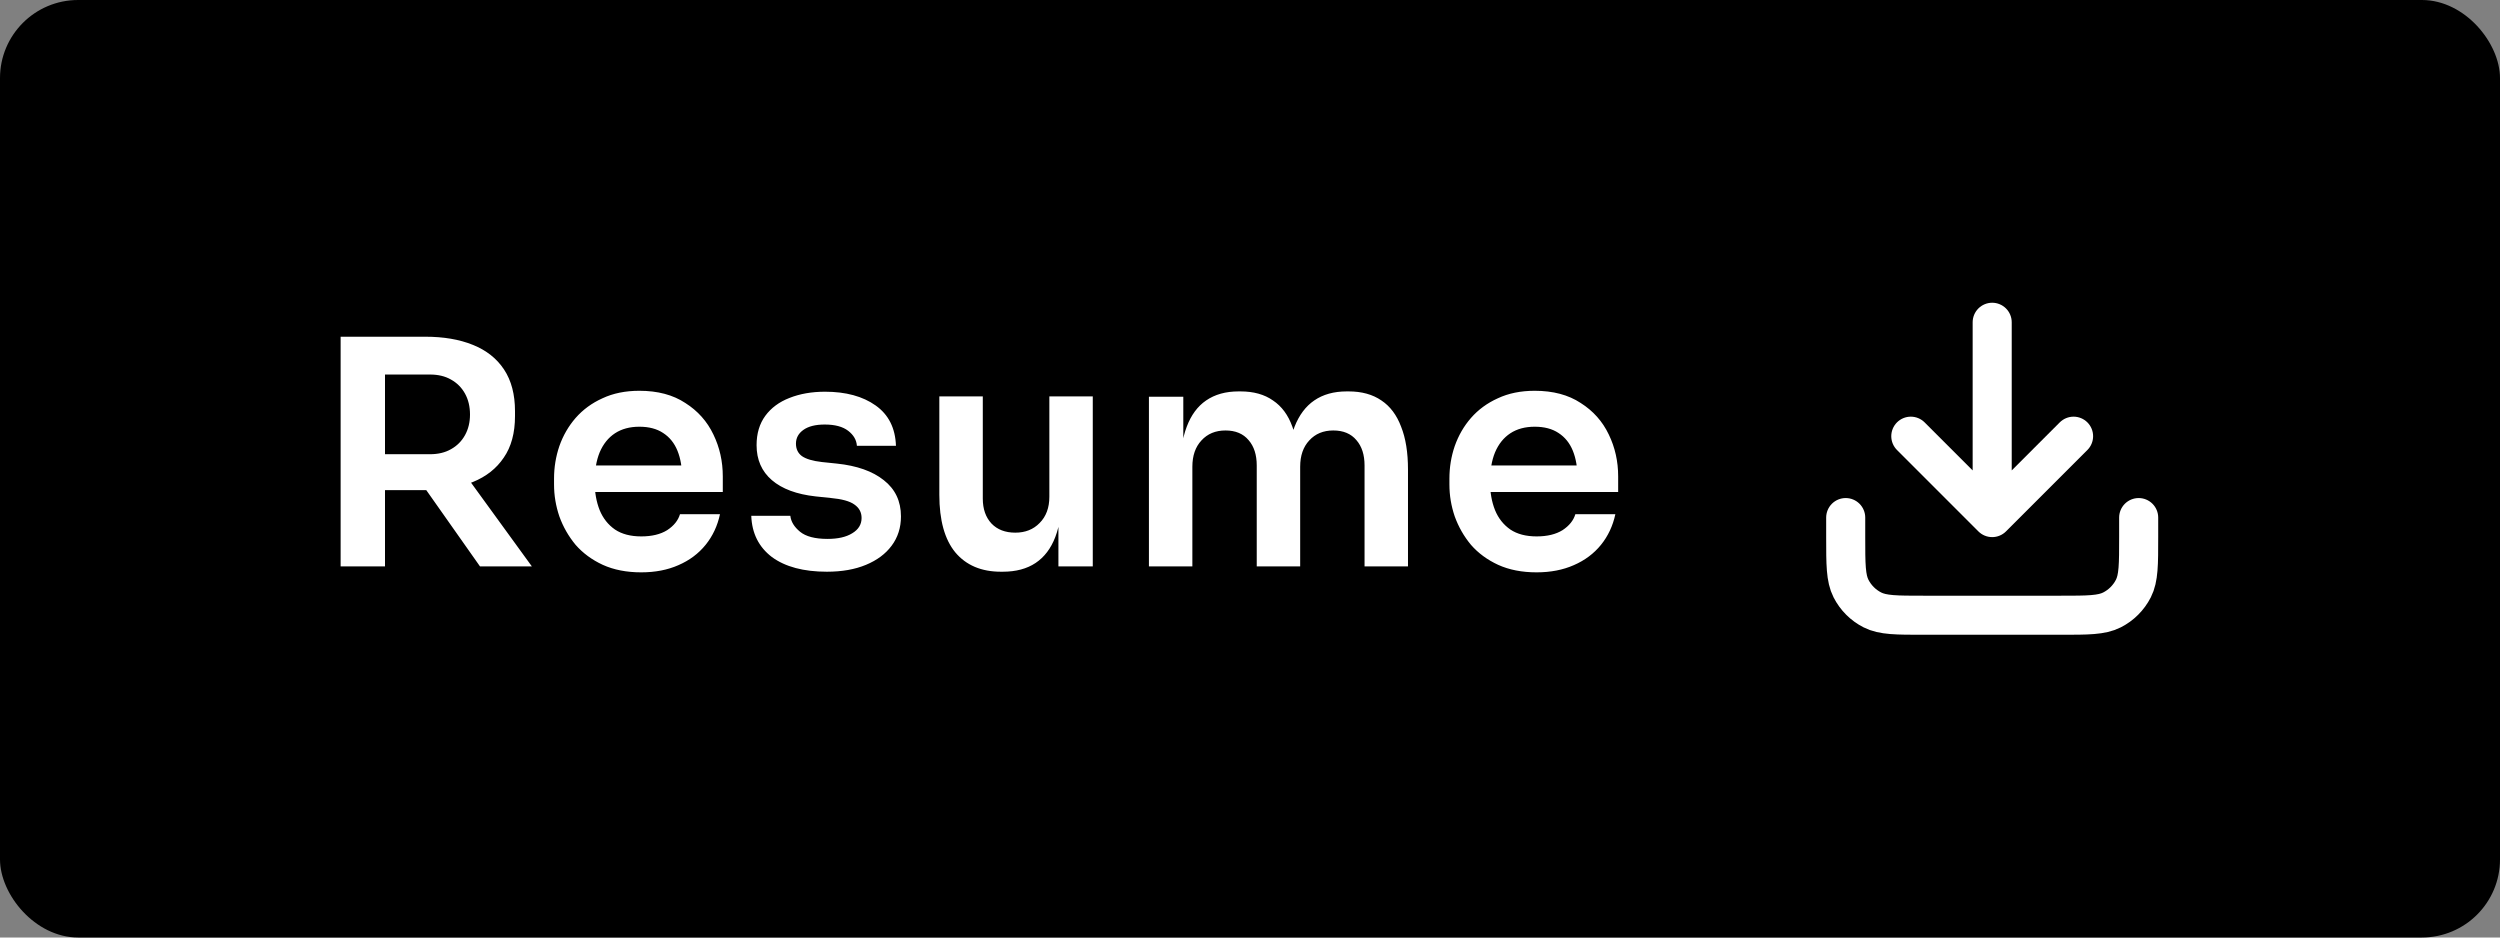 <svg width="128" height="48" viewBox="0 0 128 48" fill="none" xmlns="http://www.w3.org/2000/svg">
<rect x="0" y="0" width="128" height="48" fill="#808080" stroke="none"/>
<rect width="128" height="48" rx="4" fill="black"/>
<path d="M17.44 29V17.24H19.712V29H17.44ZM24.576 29L20.992 23.912H23.536L27.232 29H24.576ZM19.04 25.096V23.256H22.016C22.432 23.256 22.789 23.171 23.088 23C23.397 22.829 23.637 22.589 23.808 22.28C23.979 21.971 24.064 21.619 24.064 21.224C24.064 20.819 23.979 20.461 23.808 20.152C23.637 19.843 23.397 19.603 23.088 19.432C22.789 19.261 22.432 19.176 22.016 19.176H19.04V17.24H21.776C22.715 17.24 23.525 17.379 24.208 17.656C24.901 17.933 25.435 18.355 25.808 18.92C26.181 19.485 26.368 20.195 26.368 21.048V21.304C26.368 22.168 26.176 22.877 25.792 23.432C25.419 23.987 24.891 24.403 24.208 24.68C23.525 24.957 22.715 25.096 21.776 25.096H19.04ZM32.831 29.304C32.085 29.304 31.429 29.176 30.863 28.92C30.309 28.664 29.845 28.323 29.471 27.896C29.109 27.459 28.831 26.973 28.639 26.44C28.458 25.907 28.367 25.363 28.367 24.808V24.504C28.367 23.928 28.458 23.373 28.639 22.84C28.831 22.296 29.109 21.816 29.471 21.4C29.845 20.973 30.303 20.637 30.847 20.392C31.391 20.136 32.021 20.008 32.735 20.008C33.674 20.008 34.458 20.216 35.087 20.632C35.727 21.037 36.207 21.576 36.527 22.248C36.847 22.909 37.007 23.624 37.007 24.392V25.192H29.311V23.832H35.615L34.927 24.504C34.927 23.949 34.847 23.475 34.687 23.08C34.527 22.685 34.282 22.381 33.951 22.168C33.631 21.955 33.226 21.848 32.735 21.848C32.245 21.848 31.829 21.96 31.487 22.184C31.146 22.408 30.885 22.733 30.703 23.16C30.533 23.576 30.447 24.077 30.447 24.664C30.447 25.208 30.533 25.693 30.703 26.12C30.874 26.536 31.135 26.867 31.487 27.112C31.839 27.347 32.287 27.464 32.831 27.464C33.375 27.464 33.818 27.357 34.159 27.144C34.501 26.92 34.719 26.648 34.815 26.328H36.863C36.735 26.925 36.49 27.448 36.127 27.896C35.765 28.344 35.301 28.691 34.735 28.936C34.181 29.181 33.546 29.304 32.831 29.304ZM42.337 29.272C41.143 29.272 40.204 29.021 39.521 28.52C38.849 28.008 38.497 27.304 38.465 26.408H40.465C40.497 26.707 40.663 26.979 40.961 27.224C41.26 27.469 41.729 27.592 42.369 27.592C42.903 27.592 43.324 27.496 43.633 27.304C43.953 27.112 44.113 26.851 44.113 26.52C44.113 26.232 43.991 26.003 43.745 25.832C43.511 25.661 43.105 25.549 42.529 25.496L41.761 25.416C40.791 25.309 40.044 25.032 39.521 24.584C38.999 24.136 38.737 23.539 38.737 22.792C38.737 22.195 38.887 21.693 39.185 21.288C39.484 20.883 39.895 20.579 40.417 20.376C40.951 20.163 41.559 20.056 42.241 20.056C43.308 20.056 44.172 20.291 44.833 20.76C45.495 21.229 45.841 21.917 45.873 22.824H43.873C43.852 22.525 43.703 22.269 43.425 22.056C43.148 21.843 42.748 21.736 42.225 21.736C41.756 21.736 41.393 21.827 41.137 22.008C40.881 22.189 40.753 22.424 40.753 22.712C40.753 22.989 40.855 23.203 41.057 23.352C41.271 23.501 41.612 23.603 42.081 23.656L42.849 23.736C43.873 23.843 44.673 24.125 45.249 24.584C45.836 25.043 46.129 25.661 46.129 26.44C46.129 27.016 45.969 27.517 45.649 27.944C45.34 28.36 44.903 28.685 44.337 28.92C43.772 29.155 43.105 29.272 42.337 29.272ZM51.246 29.272C50.244 29.272 49.465 28.941 48.91 28.28C48.367 27.619 48.094 26.637 48.094 25.336V20.296H50.319V25.528C50.319 26.061 50.468 26.488 50.767 26.808C51.065 27.117 51.471 27.272 51.983 27.272C52.495 27.272 52.91 27.107 53.23 26.776C53.561 26.445 53.727 25.997 53.727 25.432V20.296H55.95V29H54.191V25.304H54.367C54.367 26.179 54.255 26.909 54.031 27.496C53.806 28.083 53.471 28.525 53.023 28.824C52.575 29.123 52.014 29.272 51.343 29.272H51.246ZM58.825 29V20.312H60.585V24.04H60.425C60.425 23.165 60.537 22.435 60.761 21.848C60.985 21.251 61.316 20.803 61.753 20.504C62.201 20.195 62.756 20.04 63.417 20.04H63.513C64.185 20.04 64.74 20.195 65.177 20.504C65.625 20.803 65.956 21.251 66.169 21.848C66.393 22.435 66.505 23.165 66.505 24.04H65.945C65.945 23.165 66.057 22.435 66.281 21.848C66.516 21.251 66.852 20.803 67.289 20.504C67.737 20.195 68.292 20.04 68.953 20.04H69.049C69.721 20.04 70.281 20.195 70.729 20.504C71.177 20.803 71.513 21.251 71.737 21.848C71.972 22.435 72.089 23.165 72.089 24.04V29H69.865V23.832C69.865 23.288 69.727 22.856 69.449 22.536C69.172 22.205 68.777 22.04 68.265 22.04C67.753 22.04 67.343 22.211 67.033 22.552C66.724 22.883 66.569 23.331 66.569 23.896V29H64.345V23.832C64.345 23.288 64.207 22.856 63.929 22.536C63.652 22.205 63.257 22.04 62.745 22.04C62.233 22.04 61.823 22.211 61.513 22.552C61.204 22.883 61.049 23.331 61.049 23.896V29H58.825ZM78.674 29.304C77.927 29.304 77.271 29.176 76.706 28.92C76.151 28.664 75.687 28.323 75.314 27.896C74.951 27.459 74.674 26.973 74.482 26.44C74.3 25.907 74.21 25.363 74.21 24.808V24.504C74.21 23.928 74.3 23.373 74.482 22.84C74.674 22.296 74.951 21.816 75.314 21.4C75.687 20.973 76.146 20.637 76.69 20.392C77.234 20.136 77.863 20.008 78.578 20.008C79.516 20.008 80.3 20.216 80.93 20.632C81.57 21.037 82.05 21.576 82.37 22.248C82.69 22.909 82.85 23.624 82.85 24.392V25.192H75.154V23.832H81.458L80.77 24.504C80.77 23.949 80.69 23.475 80.53 23.08C80.37 22.685 80.124 22.381 79.794 22.168C79.474 21.955 79.069 21.848 78.578 21.848C78.087 21.848 77.671 21.96 77.33 22.184C76.989 22.408 76.727 22.733 76.546 23.16C76.375 23.576 76.29 24.077 76.29 24.664C76.29 25.208 76.375 25.693 76.546 26.12C76.716 26.536 76.978 26.867 77.33 27.112C77.682 27.347 78.13 27.464 78.674 27.464C79.218 27.464 79.66 27.357 80.002 27.144C80.343 26.92 80.562 26.648 80.658 26.328H82.706C82.578 26.925 82.332 27.448 81.97 27.896C81.607 28.344 81.143 28.691 80.578 28.936C80.023 29.181 79.388 29.304 78.674 29.304Z" fill="white"/>
<path d="M109.5 26.5V27.5C109.5 28.9 109.5 29.6 109.228 30.135C108.988 30.605 108.605 30.988 108.135 31.227C107.6 31.5 106.9 31.5 105.5 31.5H98.5C97.1 31.5 96.4 31.5 95.865 31.227C95.395 30.988 95.012 30.605 94.772 30.135C94.5 29.6 94.5 28.9 94.5 27.5V26.5M106.167 22.333L102 26.5M102 26.5L97.833 22.333M102 26.5V16.5" stroke="white" stroke-width="2" stroke-linecap="round" stroke-linejoin="round"/>
</svg> 